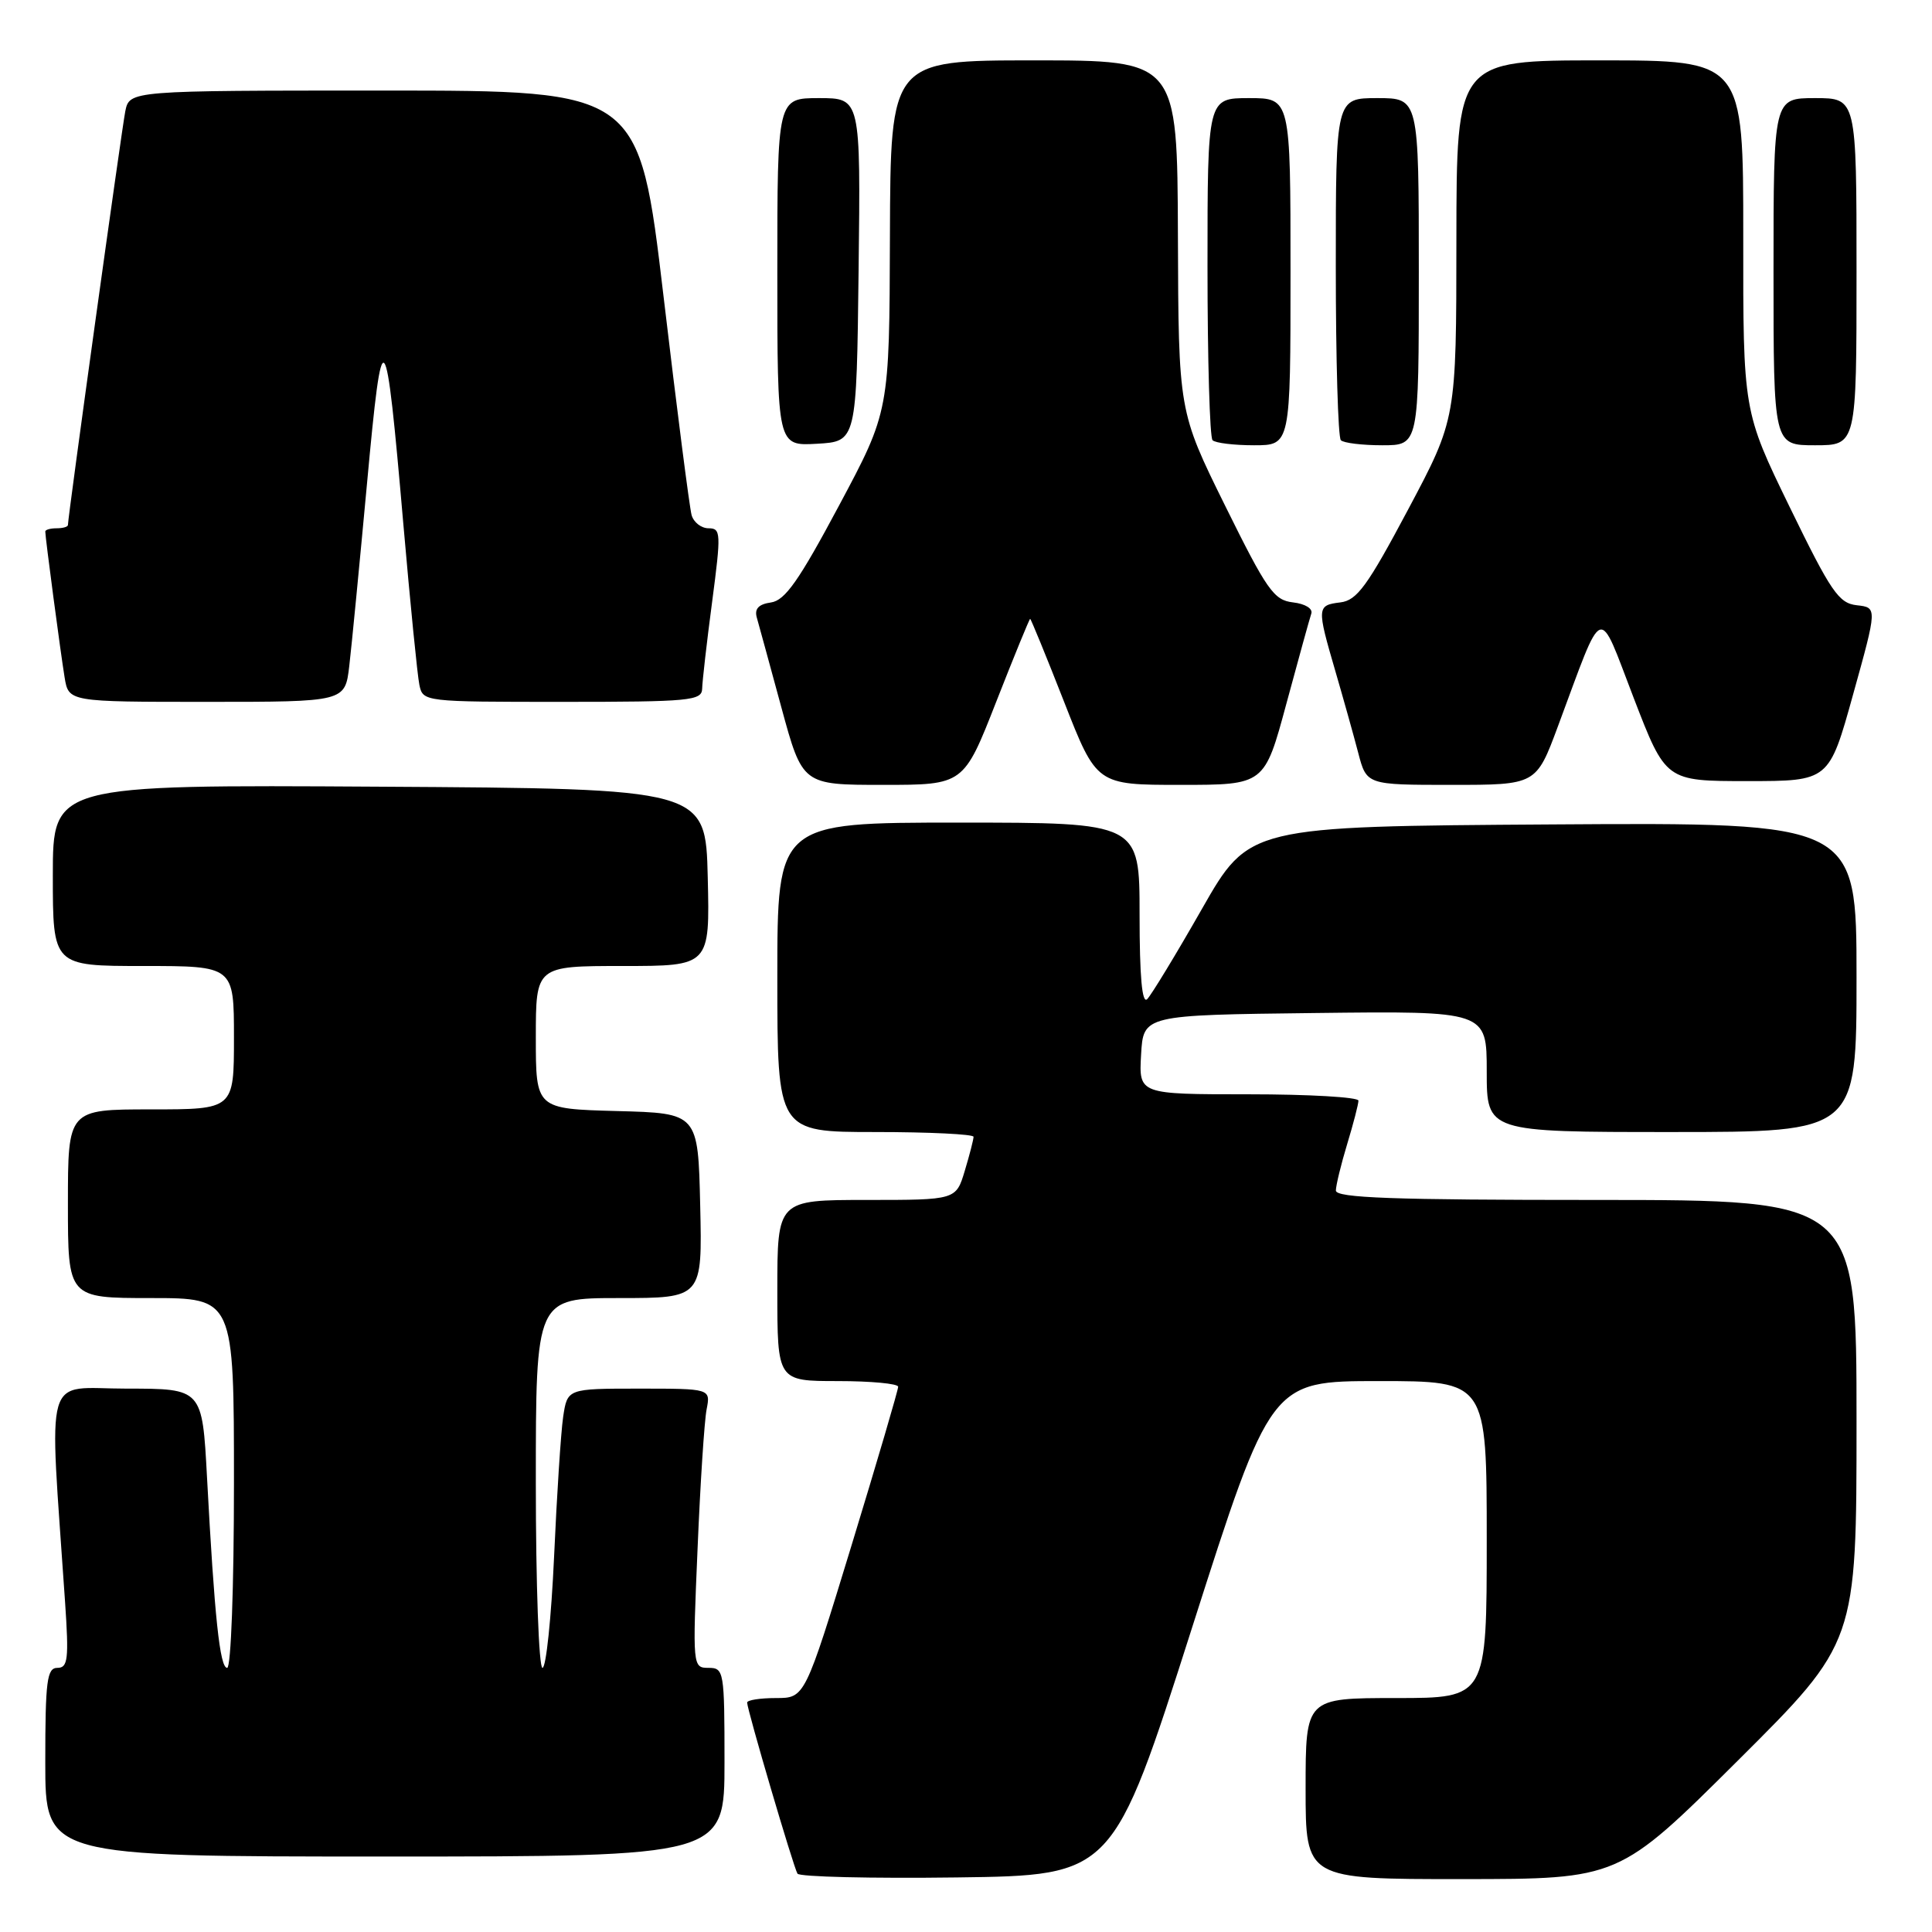 <?xml version="1.0" encoding="UTF-8" standalone="no"?>
<!DOCTYPE svg PUBLIC "-//W3C//DTD SVG 1.1//EN" "http://www.w3.org/Graphics/SVG/1.1/DTD/svg11.dtd" >
<svg xmlns="http://www.w3.org/2000/svg" xmlns:xlink="http://www.w3.org/1999/xlink" version="1.1" viewBox="0 0 256 256">
 <g >
 <path fill="currentColor"
d=" M 157.93 215.75 C 168.39 183.00 168.39 183.00 182.69 183.00 C 197.00 183.00 197.00 183.00 197.00 204.00 C 197.00 225.00 197.00 225.00 185.00 225.00 C 173.00 225.00 173.00 225.00 173.00 237.00 C 173.00 249.00 173.00 249.00 193.75 248.99 C 214.50 248.98 214.50 248.98 230.25 233.31 C 246.00 217.63 246.00 217.63 246.00 188.32 C 246.00 159.00 246.00 159.00 211.50 159.00 C 184.56 159.00 177.00 158.73 177.01 157.75 C 177.02 157.06 177.69 154.29 178.51 151.59 C 179.33 148.89 180.00 146.30 180.00 145.84 C 180.00 145.38 173.45 145.00 165.45 145.00 C 150.90 145.00 150.90 145.00 151.20 139.75 C 151.50 134.50 151.50 134.50 174.25 134.23 C 197.00 133.96 197.00 133.96 197.00 141.98 C 197.00 150.00 197.00 150.00 221.50 150.00 C 246.00 150.00 246.00 150.00 246.00 129.49 C 246.00 108.98 246.00 108.98 205.75 109.24 C 165.50 109.50 165.50 109.50 159.26 120.44 C 155.83 126.46 152.56 131.84 152.01 132.39 C 151.33 133.07 151.00 129.41 151.00 121.20 C 151.00 109.00 151.00 109.00 127.00 109.00 C 103.00 109.00 103.00 109.00 103.00 129.50 C 103.00 150.00 103.00 150.00 116.00 150.00 C 123.15 150.00 129.00 150.29 129.00 150.63 C 129.00 150.98 128.48 153.01 127.84 155.13 C 126.68 159.00 126.68 159.00 114.84 159.00 C 103.00 159.00 103.00 159.00 103.00 171.00 C 103.00 183.00 103.00 183.00 111.00 183.00 C 115.40 183.00 119.01 183.34 119.01 183.75 C 119.02 184.16 116.24 193.61 112.84 204.75 C 106.65 225.00 106.65 225.00 102.83 225.00 C 100.72 225.00 99.00 225.27 99.00 225.60 C 99.00 226.54 105.14 247.41 105.67 248.27 C 105.93 248.69 115.44 248.92 126.81 248.77 C 147.47 248.50 147.47 248.50 157.93 215.75 Z  M 96.00 233.50 C 96.00 221.43 95.93 221.00 93.88 221.00 C 91.78 221.00 91.76 220.84 92.43 205.25 C 92.79 196.59 93.33 188.26 93.63 186.75 C 94.16 184.00 94.16 184.00 84.67 184.00 C 75.18 184.00 75.18 184.00 74.62 187.75 C 74.32 189.81 73.78 198.14 73.42 206.25 C 73.05 214.36 72.36 221.00 71.88 221.00 C 71.40 221.00 71.00 209.97 71.00 196.50 C 71.00 172.00 71.00 172.00 82.03 172.00 C 93.06 172.00 93.06 172.00 92.78 159.75 C 92.50 147.50 92.50 147.50 81.75 147.22 C 71.00 146.93 71.00 146.93 71.00 137.47 C 71.00 128.00 71.00 128.00 82.53 128.00 C 94.06 128.00 94.06 128.00 93.78 116.25 C 93.50 104.50 93.50 104.50 50.25 104.24 C 7.00 103.98 7.00 103.98 7.00 115.99 C 7.00 128.00 7.00 128.00 19.00 128.00 C 31.00 128.00 31.00 128.00 31.00 137.50 C 31.00 147.00 31.00 147.00 20.00 147.00 C 9.00 147.00 9.00 147.00 9.00 159.50 C 9.00 172.00 9.00 172.00 20.00 172.00 C 31.00 172.00 31.00 172.00 31.00 196.50 C 31.00 210.32 30.61 221.00 30.10 221.00 C 29.13 221.00 28.42 214.28 27.43 195.75 C 26.80 184.00 26.80 184.00 16.78 184.00 C 5.62 184.00 6.50 180.95 8.62 212.25 C 9.14 219.86 9.00 221.00 7.61 221.00 C 6.22 221.00 6.00 222.69 6.00 233.50 C 6.00 246.00 6.00 246.00 51.00 246.00 C 96.00 246.00 96.00 246.00 96.00 233.50 Z  M 132.00 93.00 C 134.37 86.95 136.40 82.00 136.50 82.00 C 136.60 82.00 138.63 86.95 141.00 93.00 C 145.31 104.00 145.31 104.00 156.43 104.00 C 167.55 104.00 167.55 104.00 170.45 93.25 C 172.05 87.34 173.53 81.97 173.75 81.32 C 173.99 80.65 172.96 80.01 171.33 79.82 C 168.79 79.53 167.87 78.21 162.33 67.00 C 156.16 54.50 156.16 54.50 156.08 31.25 C 156.00 8.00 156.00 8.00 137.00 8.00 C 118.00 8.00 118.00 8.00 117.92 31.25 C 117.85 54.50 117.85 54.50 111.17 67.00 C 105.86 76.95 104.02 79.57 102.15 79.83 C 100.52 80.06 99.95 80.67 100.28 81.83 C 100.54 82.75 102.01 88.11 103.54 93.75 C 106.33 104.00 106.33 104.00 117.01 104.00 C 127.69 104.00 127.69 104.00 132.00 93.00 Z  M 206.43 96.25 C 212.61 79.64 211.66 79.99 216.48 92.50 C 220.72 103.50 220.72 103.50 231.54 103.50 C 242.36 103.50 242.36 103.50 245.55 92.00 C 248.75 80.50 248.75 80.50 246.04 80.20 C 243.64 79.93 242.62 78.44 237.15 67.20 C 230.97 54.50 230.97 54.50 230.99 31.25 C 231.00 8.00 231.00 8.00 212.00 8.00 C 193.00 8.00 193.00 8.00 192.98 31.75 C 192.97 55.50 192.97 55.50 186.59 67.50 C 181.18 77.67 179.81 79.55 177.61 79.82 C 174.49 80.20 174.47 80.46 176.93 88.89 C 177.99 92.53 179.36 97.41 179.97 99.75 C 181.08 104.00 181.08 104.00 192.31 104.00 C 203.55 104.00 203.55 104.00 206.43 96.25 Z  M 46.28 88.25 C 46.59 85.64 47.64 74.76 48.63 64.08 C 50.69 41.69 51.08 42.13 53.45 69.50 C 54.36 79.95 55.31 89.51 55.57 90.75 C 56.04 92.99 56.16 93.00 74.52 93.00 C 91.44 93.00 93.00 92.85 93.04 91.25 C 93.06 90.29 93.65 85.11 94.36 79.75 C 95.56 70.63 95.53 70.00 93.89 70.00 C 92.92 70.00 91.91 69.21 91.64 68.25 C 91.37 67.29 89.69 54.24 87.92 39.25 C 84.69 12.00 84.69 12.00 50.92 12.00 C 17.16 12.00 17.16 12.00 16.60 14.75 C 16.12 17.17 9.00 68.48 9.00 69.57 C 9.00 69.81 8.32 70.00 7.50 70.00 C 6.67 70.00 6.00 70.19 6.00 70.43 C 6.00 71.21 8.02 86.46 8.56 89.75 C 9.09 93.00 9.09 93.00 27.41 93.00 C 45.72 93.00 45.72 93.00 46.28 88.25 Z  M 113.77 35.75 C 114.04 13.00 114.04 13.00 108.52 13.00 C 103.00 13.00 103.00 13.00 103.00 36.05 C 103.00 59.10 103.00 59.10 108.25 58.80 C 113.50 58.50 113.50 58.50 113.77 35.75 Z  M 171.00 36.00 C 171.00 13.00 171.00 13.00 165.50 13.00 C 160.00 13.00 160.00 13.00 160.00 35.33 C 160.00 47.62 160.30 57.97 160.67 58.33 C 161.03 58.70 163.51 59.00 166.17 59.00 C 171.00 59.00 171.00 59.00 171.00 36.00 Z  M 188.00 36.00 C 188.00 13.00 188.00 13.00 182.50 13.00 C 177.00 13.00 177.00 13.00 177.00 35.33 C 177.00 47.62 177.30 57.97 177.67 58.33 C 178.03 58.70 180.51 59.00 183.17 59.00 C 188.00 59.00 188.00 59.00 188.00 36.00 Z  M 246.00 36.00 C 246.00 13.00 246.00 13.00 240.50 13.00 C 235.00 13.00 235.00 13.00 235.00 36.00 C 235.00 59.00 235.00 59.00 240.50 59.00 C 246.00 59.00 246.00 59.00 246.00 36.00 Z "/>
</g>
</svg>
